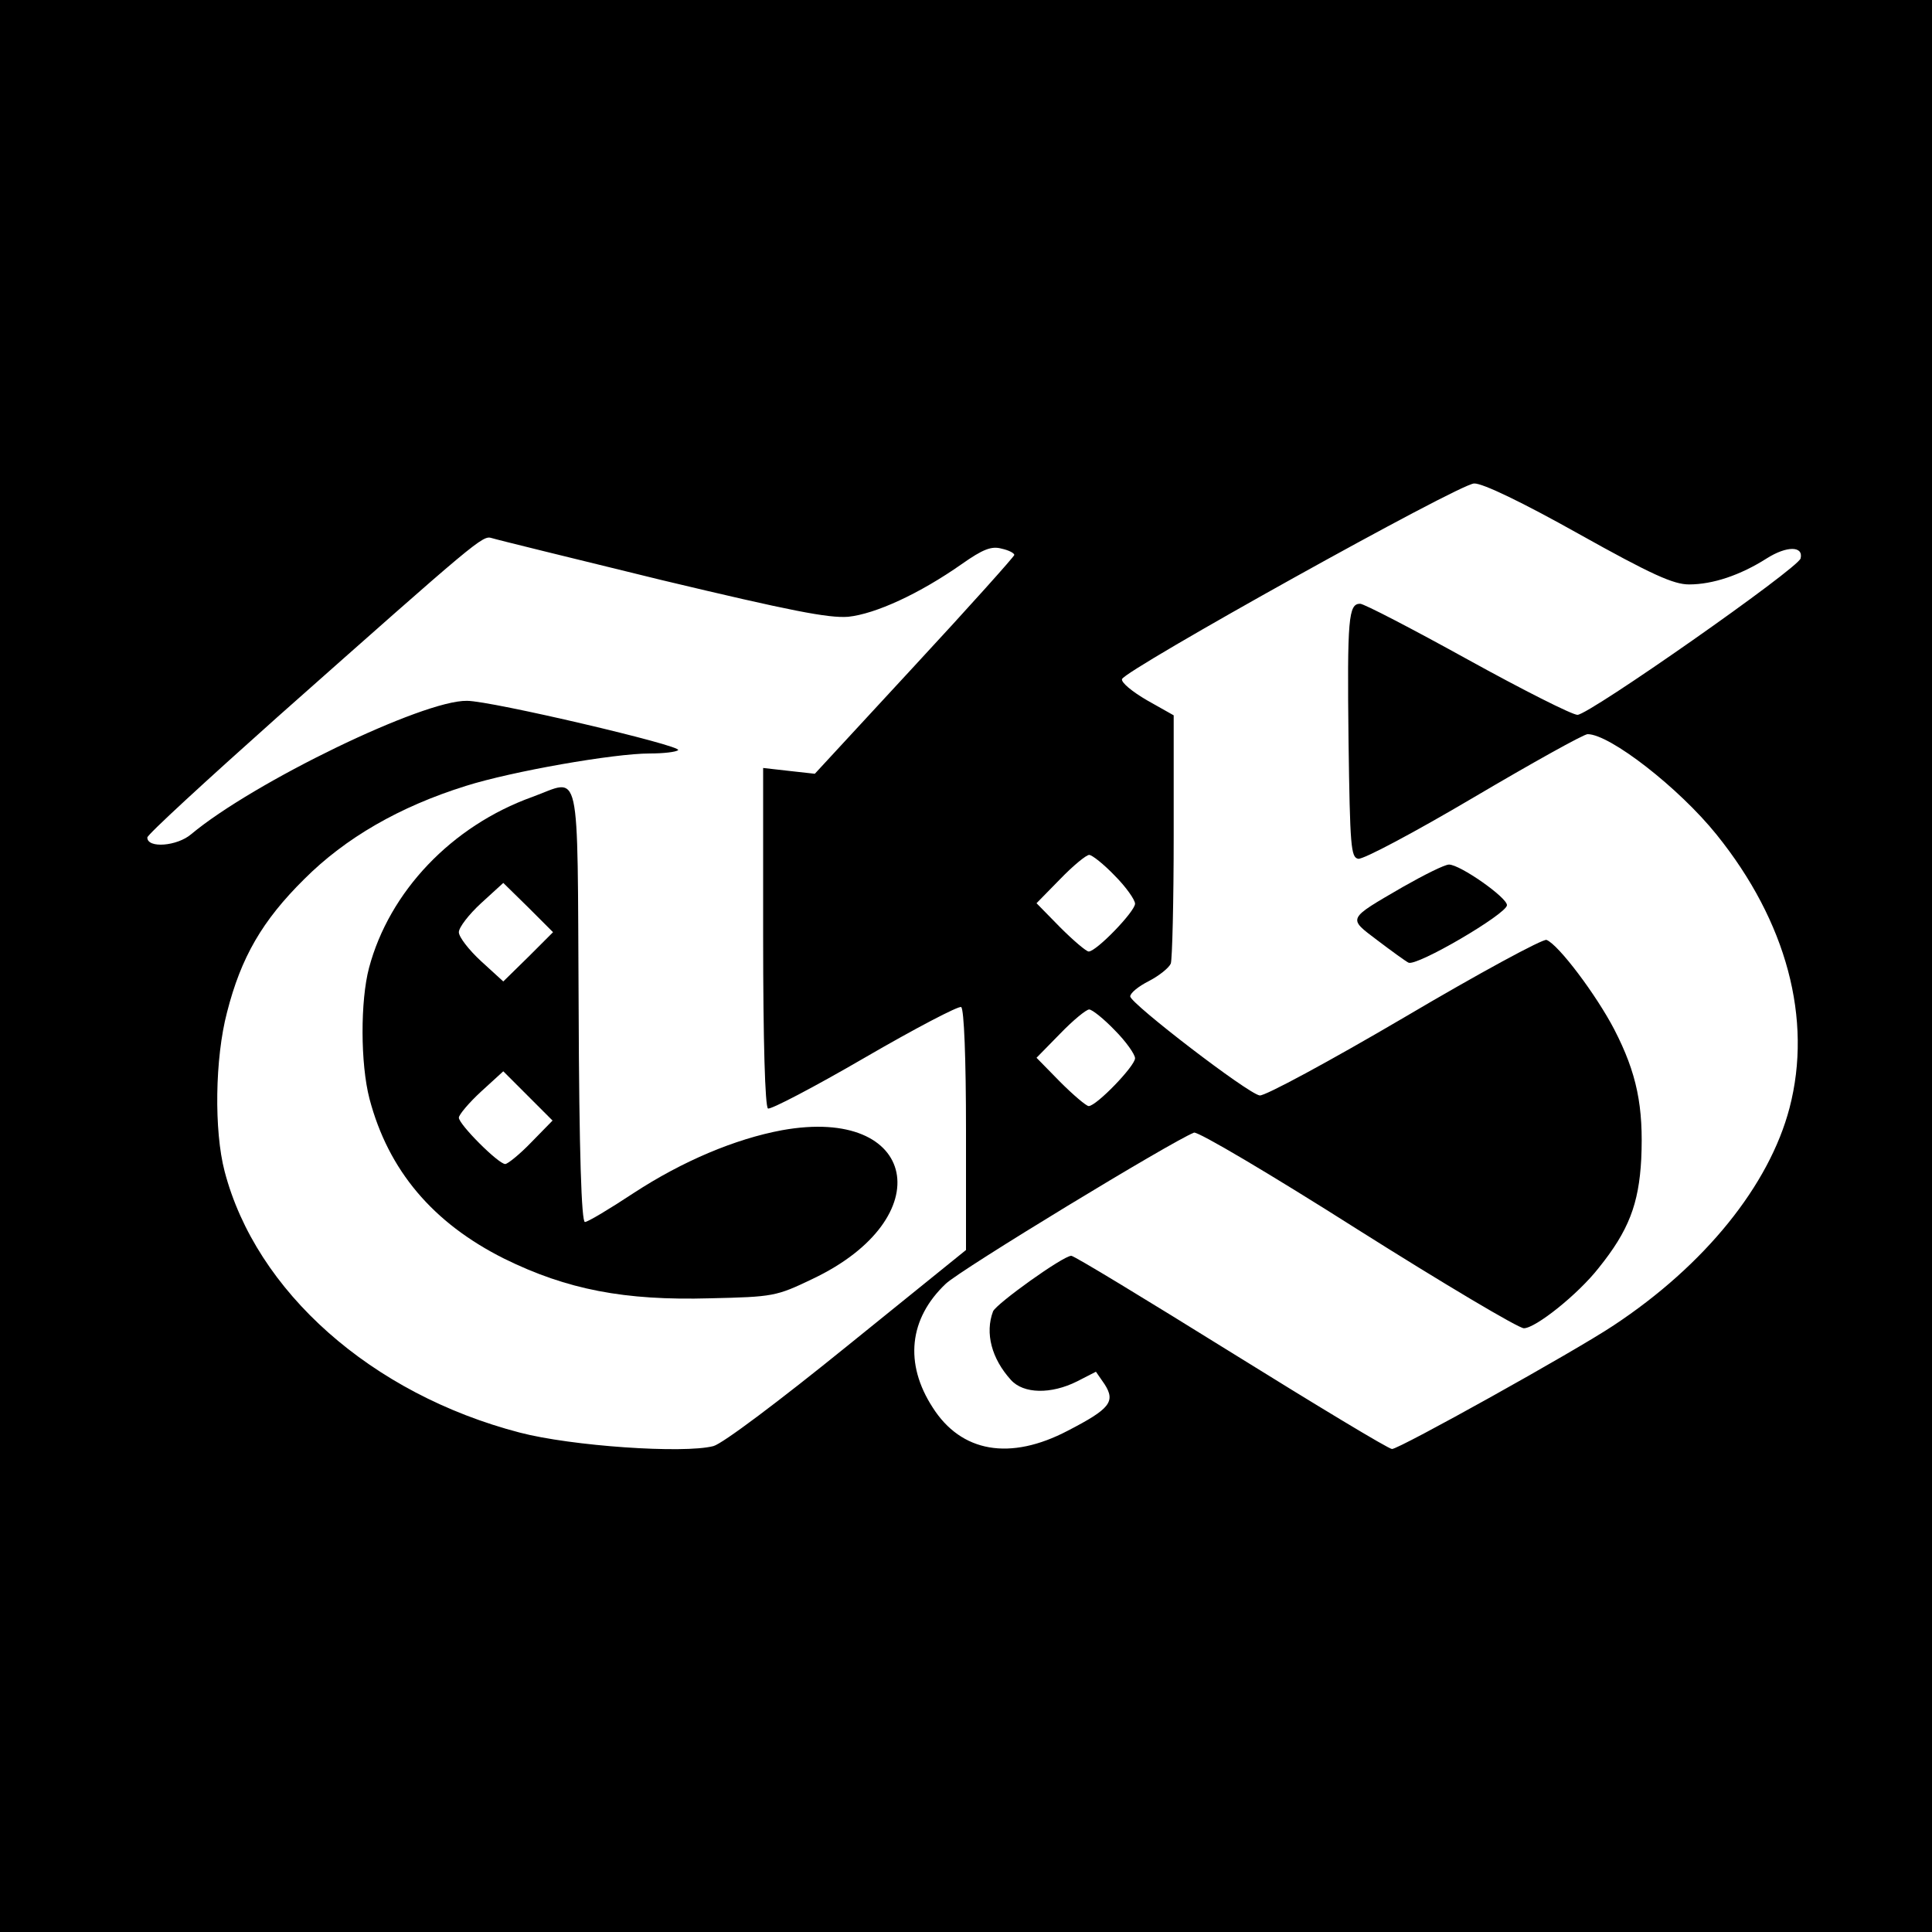 <?xml version="1.0" standalone="no"?>
<!DOCTYPE svg PUBLIC "-//W3C//DTD SVG 20010904//EN"
 "http://www.w3.org/TR/2001/REC-SVG-20010904/DTD/svg10.dtd">
<svg version="1.0" xmlns="http://www.w3.org/2000/svg"
 width="400pt" height="400pt" viewBox="0 0 400 400"
 preserveAspectRatio="xMidYMid meet">
<g transform="translate(0,400) scale(0.1,-0.1)"
fill="#000000" stroke="none">
<path d="M0 2000 l0 -2000 2000 0 2000 0 0 2000 0 2000 -2000 0 -2000 0 0
-2000z m3268 895 c152 -85 197 -105 229 -105 49 0 106 19 161 54 41 26 76 26
70 0 -4 -20 -438 -324 -462 -324 -11 0 -114 52 -228 115 -114 63 -214 115
-222 115 -24 0 -27 -29 -24 -285 3 -219 5 -240 20 -243 10 -2 117 55 239 127
122 72 228 131 236 131 46 0 189 -111 267 -208 145 -180 199 -382 151 -566
-42 -160 -175 -325 -364 -450 -81 -54 -444 -256 -459 -256 -7 0 -156 90 -333
200 -177 110 -325 200 -331 200 -17 0 -155 -99 -162 -115 -17 -45 -3 -98 37
-142 26 -29 83 -30 137 -3 l39 20 18 -26 c23 -36 11 -51 -76 -96 -120 -63
-221 -45 -280 48 -59 91 -49 184 27 256 30 29 468 295 514 313 8 3 160 -87
338 -200 179 -113 334 -205 345 -205 24 0 112 70 155 125 62 77 83 132 88 225
5 109 -9 178 -56 269 -37 71 -115 175 -140 185 -7 3 -140 -69 -294 -160 -155
-91 -290 -164 -300 -162 -25 4 -267 190 -268 205 0 7 17 21 39 32 21 11 41 27
45 36 3 9 6 128 6 265 l0 249 -55 31 c-31 18 -54 37 -52 44 6 19 699 405 729
405 17 1 100 -39 216 -104z m-1898 -96 c268 -64 345 -79 386 -76 57 6 148 48
235 109 44 31 62 38 83 32 14 -3 26 -9 26 -13 0 -3 -93 -107 -207 -230 l-206
-223 -54 6 -53 6 0 -349 c0 -218 4 -352 10 -356 5 -3 95 44 200 105 105 61
195 108 200 105 6 -4 10 -107 10 -255 l0 -248 -245 -198 c-142 -115 -259 -203
-278 -208 -62 -16 -294 0 -401 28 -307 80 -546 292 -611 541 -22 84 -20 234 5
329 29 114 73 190 160 276 85 85 197 150 335 193 95 30 306 67 380 67 28 0 55
3 59 7 9 9 -387 102 -437 102 -91 2 -443 -169 -571 -276 -29 -25 -91 -30 -91
-7 0 6 122 118 270 250 414 367 424 376 443 370 9 -3 168 -42 352 -87z m938
-612 c23 -23 42 -50 42 -58 0 -16 -80 -99 -96 -99 -5 0 -32 23 -59 50 l-49 50
49 50 c27 28 54 50 60 50 6 0 30 -19 53 -43z m0 -320 c23 -23 42 -50 42 -58 0
-16 -80 -99 -96 -99 -5 0 -32 23 -59 50 l-49 50 49 50 c27 28 54 50 60 50 6 0
30 -19 53 -43z"/>
<path d="M2905 2164 c-117 -68 -115 -64 -53 -111 29 -22 58 -43 64 -46 16 -9
204 101 204 119 0 16 -97 84 -120 84 -9 0 -51 -21 -95 -46z"/>
<path d="M1102 2350 c-167 -60 -296 -196 -338 -354 -18 -68 -18 -198 1 -271
39 -148 131 -257 279 -331 130 -64 249 -87 426 -82 131 3 137 4 212 40 266
126 219 359 -63 308 -97 -18 -206 -64 -307 -130 -50 -33 -95 -60 -101 -60 -7
0 -12 141 -13 448 -3 511 6 469 -96 432z m-8 -331 l-52 -51 -46 42 c-25 23
-46 50 -46 60 0 10 21 37 46 60 l46 42 52 -51 51 -51 -51 -51z m6 -384 c-24
-25 -49 -45 -54 -45 -14 0 -96 82 -96 96 0 6 21 31 46 54 l46 42 51 -51 51
-51 -44 -45z"/>
</g>
</svg>
